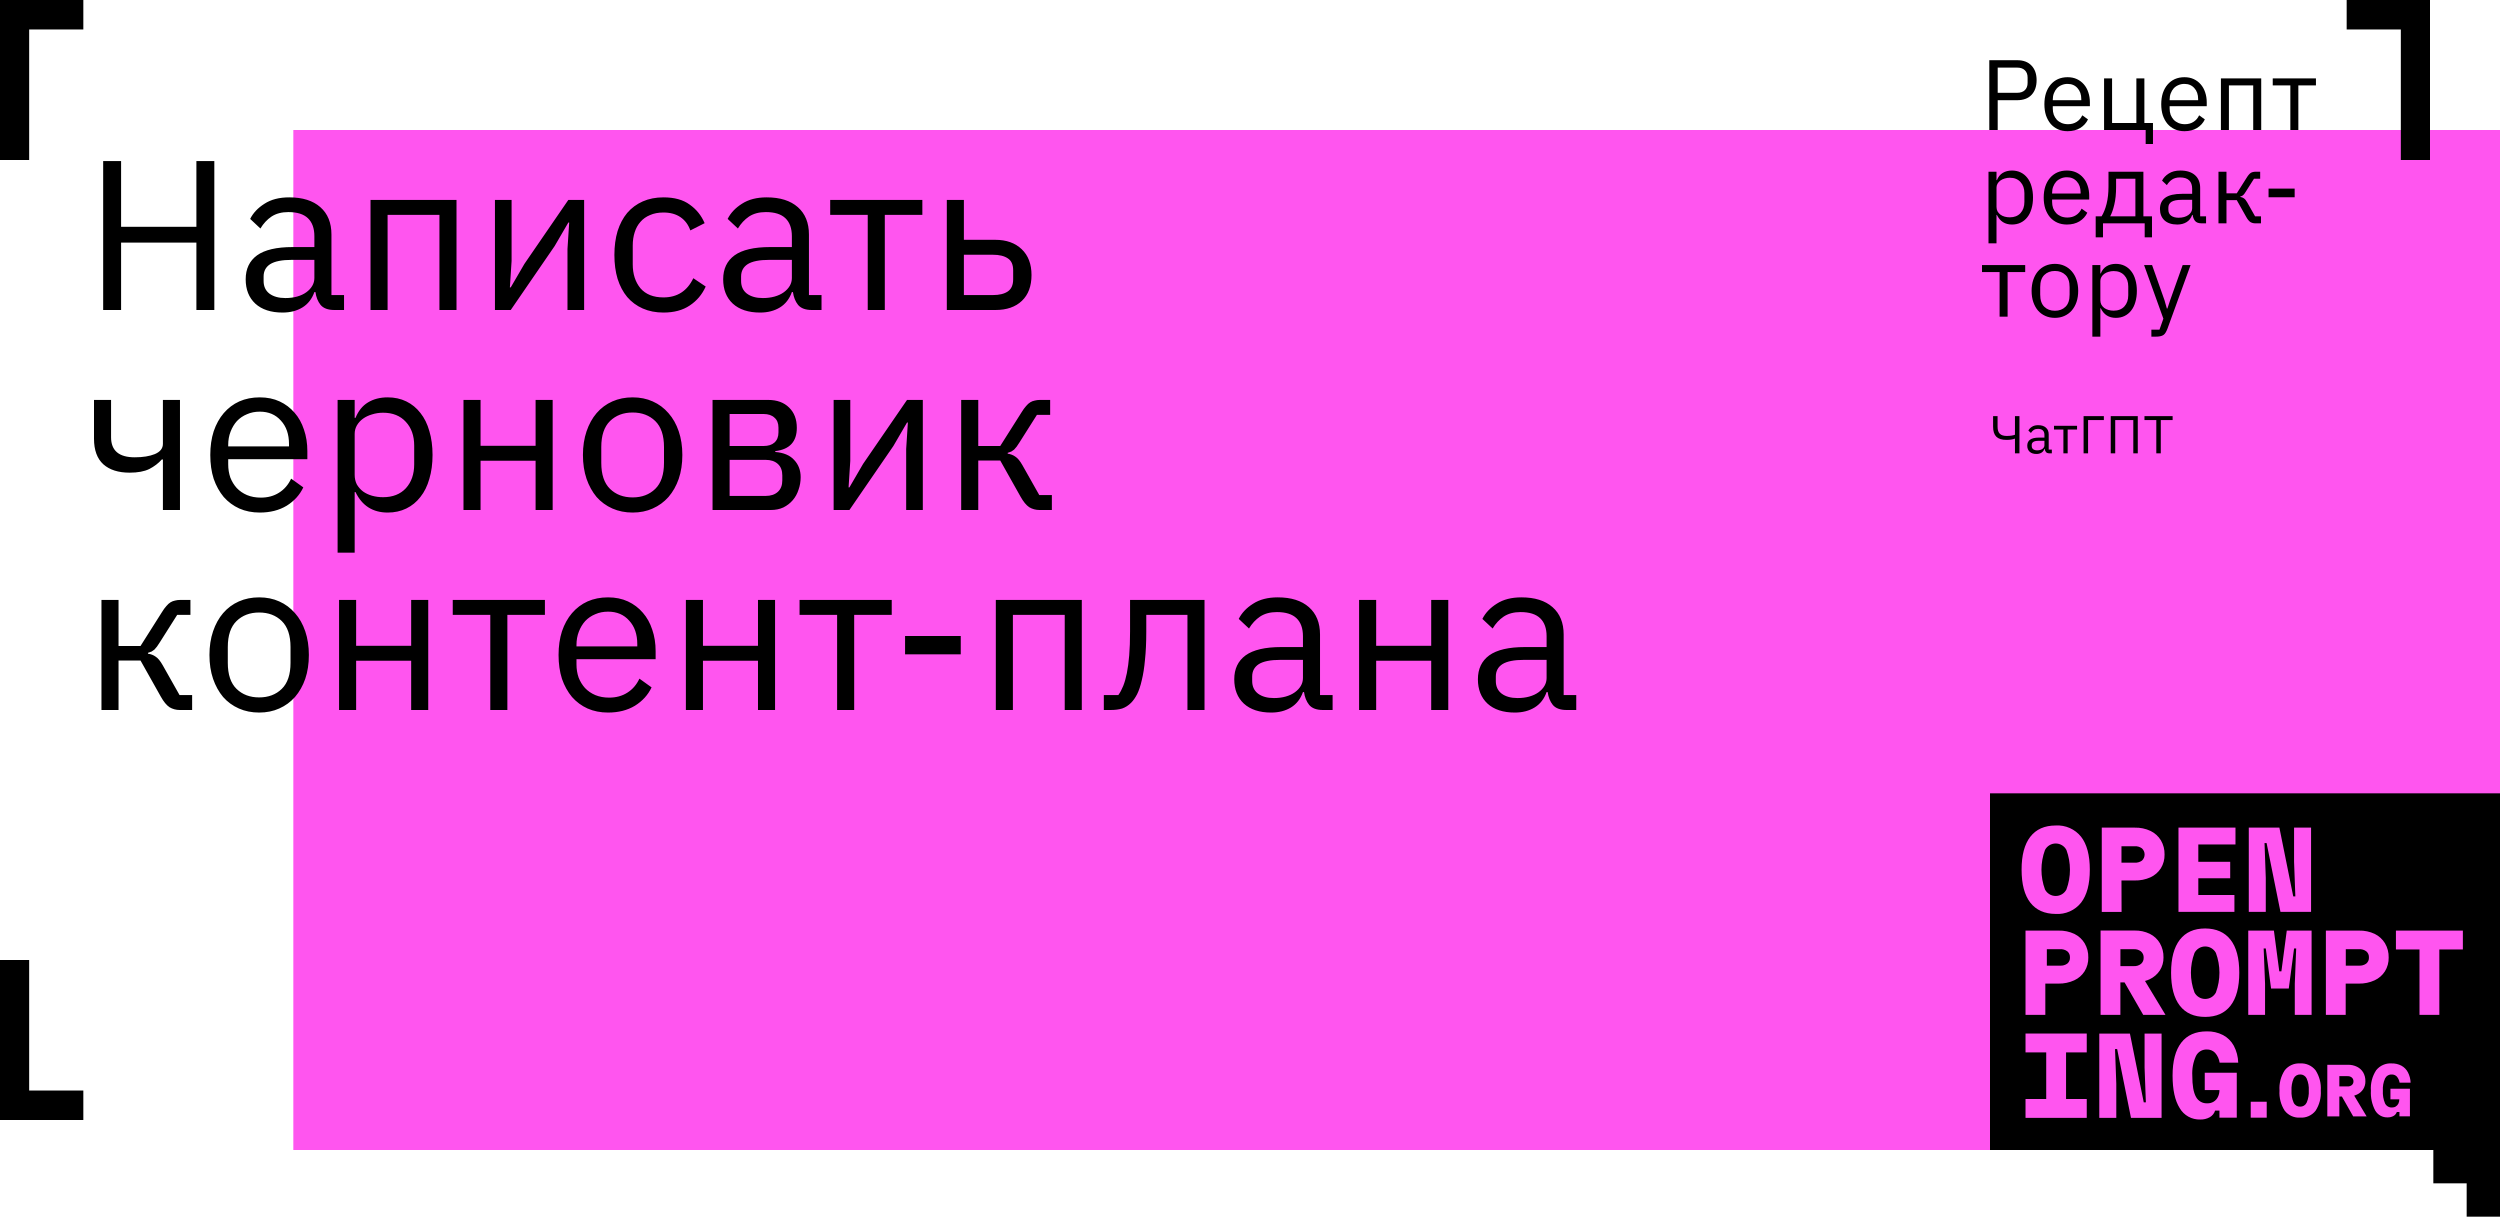 <svg width="750" height="365" viewBox="0 0 750 365" fill="none" xmlns="http://www.w3.org/2000/svg">
<g clip-path="url(#clip0_153_697)">
<path d="M750 39H88V345H750V39Z" fill="#FF55EF"/>
<path d="M618.591 268.269C619.158 267.927 619.619 267.435 619.926 266.849C621.341 263.022 621.341 258.817 619.926 254.99C619.619 254.404 619.158 253.913 618.591 253.57C618.025 253.228 617.375 253.046 616.712 253.046C616.05 253.046 615.4 253.228 614.833 253.57C614.267 253.913 613.805 254.404 613.499 254.99C612.084 258.817 612.084 263.022 613.499 266.849C613.805 267.435 614.267 267.927 614.833 268.269C615.4 268.612 616.05 268.793 616.712 268.793C617.375 268.793 618.025 268.612 618.591 268.269Z" fill="black"/>
<path d="M636.442 253.873H640.403C641.19 253.822 641.97 254.053 642.601 254.525C642.849 254.76 643.045 255.043 643.18 255.357C643.314 255.67 643.384 256.007 643.384 256.348C643.384 256.689 643.314 257.027 643.18 257.34C643.045 257.653 642.849 257.936 642.601 258.172C641.965 258.632 641.187 258.856 640.403 258.804H636.442V253.873Z" fill="black"/>
<path d="M618.014 289.696C618.798 289.748 619.576 289.524 620.212 289.064C620.476 288.839 620.683 288.556 620.818 288.236C620.952 287.917 621.009 287.571 620.985 287.226C621.004 286.884 620.944 286.542 620.81 286.227C620.676 285.912 620.472 285.631 620.212 285.407C619.581 284.935 618.801 284.704 618.014 284.755H614.053V289.696H618.014Z" fill="black"/>
<path d="M636.125 284.765H640.175C640.948 284.719 641.711 284.963 642.314 285.447C642.574 285.678 642.778 285.964 642.914 286.283C643.049 286.603 643.111 286.948 643.096 287.295C643.115 287.643 643.054 287.992 642.919 288.313C642.783 288.635 642.577 288.922 642.314 289.153C641.711 289.637 640.948 289.88 640.175 289.835H636.125V284.765Z" fill="black"/>
<path d="M663.438 299.162C664.004 298.819 664.466 298.328 664.772 297.741C666.187 293.915 666.187 289.709 664.772 285.883C664.466 285.296 664.004 284.805 663.438 284.463C662.871 284.12 662.221 283.939 661.559 283.939C660.896 283.939 660.247 284.12 659.68 284.463C659.114 284.805 658.652 285.296 658.346 285.883C656.917 289.707 656.917 293.917 658.346 297.741C658.652 298.328 659.114 298.819 659.68 299.162C660.247 299.504 660.896 299.686 661.559 299.686C662.221 299.686 662.871 299.504 663.438 299.162Z" fill="black"/>
<path d="M707.698 289.696C708.482 289.748 709.26 289.524 709.896 289.064C710.161 288.839 710.37 288.556 710.506 288.237C710.642 287.918 710.701 287.572 710.678 287.225C710.695 286.883 710.634 286.541 710.498 286.226C710.362 285.911 710.157 285.631 709.896 285.407C709.265 284.935 708.485 284.704 707.698 284.755H703.737V289.696H707.698Z" fill="black"/>
<path d="M691.99 330.802C691.816 331.171 691.539 331.48 691.193 331.692C690.848 331.904 690.448 332.009 690.044 331.995C689.64 332.008 689.242 331.902 688.896 331.69C688.551 331.478 688.273 331.17 688.098 330.802C687.605 329.663 687.384 328.423 687.453 327.182C687.381 325.935 687.603 324.688 688.098 323.543C688.272 323.173 688.549 322.862 688.894 322.649C689.24 322.435 689.639 322.328 690.044 322.34C690.448 322.325 690.848 322.431 691.193 322.643C691.539 322.854 691.816 323.164 691.99 323.532C692.492 324.679 692.714 325.931 692.636 327.182C692.709 328.424 692.488 329.665 691.99 330.802Z" fill="black"/>
<path d="M701.802 322.849H704.252C704.718 322.819 705.178 322.965 705.543 323.257C705.704 323.399 705.832 323.575 705.917 323.772C706.002 323.97 706.044 324.184 706.037 324.399C706.044 324.608 706.006 324.816 705.924 325.009C705.842 325.201 705.719 325.372 705.563 325.51C705.199 325.807 704.739 325.956 704.273 325.928H701.802V322.849Z" fill="black"/>
<path fill-rule="evenodd" clip-rule="evenodd" d="M597 345V238H750V365H740V355H730V345H597ZM609.093 251.028C610.842 248.774 613.384 247.648 616.717 247.648C618.165 247.56 619.613 247.821 620.938 248.41C622.263 248.998 623.428 249.896 624.332 251.028C626.075 253.281 626.946 256.575 626.946 260.91C626.946 265.245 626.075 268.539 624.332 270.792C623.43 271.927 622.266 272.828 620.941 273.418C619.615 274.008 618.166 274.27 616.717 274.182C613.377 274.162 610.835 273.032 609.093 270.792C607.35 268.552 606.478 265.258 606.478 260.91C606.472 256.575 607.343 253.281 609.093 251.028ZM636.442 264.141H640.403C642.028 264.183 643.642 263.862 645.127 263.202C646.409 262.618 647.495 261.678 648.256 260.494C649.017 259.256 649.402 257.825 649.365 256.373C649.409 254.864 649.024 253.374 648.256 252.074C647.511 250.866 646.435 249.896 645.156 249.277C643.68 248.587 642.063 248.248 640.433 248.289H630.531V273.578H636.472L636.442 264.141ZM659.494 268.509H670.327V273.569H653.543V248.28H670.644V253.34H659.494V258.548H669.06V263.479H659.494V268.509ZM679.734 263.361L679.358 252.925H679.982L684.141 273.569H693.32V248.28H688.22V258.489L688.606 268.915H687.973L683.814 248.28H674.635V273.569H679.734V263.361ZM617.598 279.181C619.228 279.14 620.846 279.478 622.322 280.17C623.586 280.795 624.647 281.764 625.381 282.966C626.148 284.267 626.532 285.757 626.49 287.265C626.528 288.717 626.142 290.148 625.381 291.386C624.634 292.57 623.557 293.511 622.282 294.094C620.801 294.772 619.187 295.109 617.559 295.082H613.598V304.47H607.656V279.181H617.598ZM644.899 293.778C646.144 293.194 647.203 292.277 647.958 291.129C648.696 289.969 649.074 288.619 649.048 287.246C649.087 285.748 648.713 284.267 647.968 282.966C647.258 281.754 646.208 280.775 644.948 280.15C643.533 279.465 641.975 279.126 640.403 279.162H630.174V304.451H636.115V294.717H637.363L642.958 304.451H649.642L643.502 294.292C643.981 294.158 644.448 293.986 644.899 293.778ZM653.939 281.93C655.682 279.67 658.22 278.54 661.554 278.54C664.888 278.56 667.426 279.69 669.169 281.93C670.911 284.17 671.783 287.464 671.783 291.812C671.783 296.147 670.911 299.441 669.169 301.694C667.426 303.948 664.888 305.074 661.554 305.074C658.22 305.074 655.682 303.948 653.939 301.694C652.196 299.441 651.325 296.147 651.325 291.812C651.325 287.484 652.196 284.189 653.939 281.93ZM684.418 291.407H683.784L682.17 279.172H674.476V304.461H679.516V295.073L679.1 284.548H679.734L681.319 296.555H686.636L688.22 284.548H688.854L688.438 295.073V304.461H693.478V279.172H686.032L684.418 291.407ZM707.698 279.181C709.328 279.14 710.945 279.479 712.421 280.169C713.687 280.796 714.751 281.765 715.491 282.966C716.257 284.267 716.642 285.757 716.6 287.265C716.637 288.717 716.252 290.148 715.491 291.386C714.741 292.568 713.665 293.508 712.392 294.094C710.911 294.771 709.297 295.109 707.668 295.082H703.707V304.47H697.766V279.181H707.698ZM718.779 279.172V284.835H725.849V304.461H731.8V284.835H738.86V279.172H718.779ZM613.865 315.727H607.656V310.064H626.025V315.727H619.816V329.691H626.025V335.353H607.656V329.691H613.865V315.727ZM643.374 320.282L643.76 330.708H643.126L638.977 310.074H629.788V335.353H634.888V325.144L634.511 314.718H635.145L639.294 335.353H648.473V310.074H643.374V320.282ZM663.376 315.08C662.949 314.91 662.49 314.831 662.03 314.847C661.357 314.829 660.694 315.003 660.119 315.35C659.543 315.697 659.079 316.201 658.782 316.803C657.943 318.662 657.569 320.697 657.693 322.733C657.686 325.605 658.046 327.7 658.772 329.018C659.09 329.647 659.586 330.17 660.198 330.521C660.811 330.873 661.513 331.037 662.218 330.994C662.874 331.016 663.522 330.846 664.083 330.506C664.644 330.165 665.094 329.669 665.377 329.077C665.688 328.434 665.844 327.726 665.832 327.012H661.426V321.823H671.031V335.293H665.832V333.178H664.535C664.274 334.012 663.709 334.718 662.951 335.155C662.072 335.645 661.076 335.888 660.069 335.856C658.832 335.895 657.608 335.599 656.526 335.001C655.444 334.402 654.543 333.524 653.92 332.457C652.487 330.191 651.771 326.929 651.771 322.673C651.771 318.338 652.642 315.044 654.385 312.791C656.128 310.538 658.676 309.411 662.03 309.411C663.724 309.367 665.403 309.747 666.911 310.518C668.278 311.247 669.4 312.361 670.139 313.72C670.968 315.288 671.422 317.027 671.466 318.799H665.891C665.727 317.7 665.249 316.671 664.515 315.835C664.192 315.507 663.804 315.251 663.376 315.08ZM675.215 330.52H680.014V335.309H675.215V330.52ZM719.792 329.803H717.13V326.622H722.978V334.89H719.832V333.596H719.046C718.874 334.112 718.513 334.543 718.037 334.799C717.502 335.091 716.9 335.236 716.293 335.217C715.549 335.245 714.811 335.071 714.156 334.712C713.501 334.353 712.954 333.823 712.572 333.177C711.598 331.339 711.147 329.264 711.271 327.183C711.115 325.023 711.672 322.871 712.854 321.065C713.408 320.375 714.117 319.83 714.922 319.475C715.728 319.12 716.606 318.966 717.483 319.026C718.509 318.997 719.526 319.232 720.437 319.709C721.26 320.162 721.934 320.85 722.373 321.687C722.873 322.648 723.148 323.712 723.18 324.797H719.872C719.773 324.114 719.483 323.473 719.035 322.951C718.84 322.752 718.605 322.595 718.346 322.492C718.088 322.388 717.811 322.34 717.533 322.35C717.118 322.328 716.706 322.429 716.348 322.641C715.99 322.853 715.701 323.167 715.516 323.543C715.007 324.684 714.782 325.933 714.861 327.183C714.783 328.498 715.007 329.813 715.516 331.026C715.708 331.414 716.008 331.736 716.379 331.953C716.75 332.171 717.176 332.274 717.604 332.25C718.009 332.261 718.409 332.151 718.753 331.934C719.08 331.723 719.345 331.427 719.519 331.077C719.707 330.68 719.801 330.243 719.792 329.803ZM690.044 319.026C689.171 318.97 688.297 319.125 687.495 319.48C686.694 319.835 685.987 320.378 685.436 321.065C684.254 322.871 683.697 325.023 683.853 327.182C683.707 329.326 684.263 331.457 685.436 333.249C685.987 333.936 686.694 334.479 687.495 334.834C688.297 335.189 689.171 335.344 690.044 335.288C690.918 335.345 691.792 335.19 692.594 334.835C693.396 334.48 694.102 333.936 694.653 333.249C695.825 331.457 696.381 329.326 696.236 327.182C696.391 325.023 695.834 322.871 694.653 321.065C694.102 320.378 693.396 319.834 692.594 319.479C691.792 319.124 690.918 318.969 690.044 319.026ZM707.106 328.365C707.859 328.016 708.502 327.461 708.962 326.765C709.409 326.052 709.637 325.222 709.617 324.379C709.641 323.459 709.418 322.55 708.972 321.748C708.535 321.014 707.897 320.423 707.136 320.046C706.28 319.622 705.336 319.412 704.383 319.434H698.192V334.921H701.802V328.957H702.568L705.957 334.921H709.99L706.259 328.691C706.55 328.606 706.833 328.497 707.106 328.365Z" fill="black"/>
<path d="M720.25 8.842V48H729V8.842V0H720.25H704V8.842H720.25Z" fill="black"/>
<path d="M8.75 8.842V48H0V8.842V0H8.75H25V8.842H8.75Z" fill="black"/>
<path d="M8.75 327.158V288H0V327.158V336H8.75H25V327.158H8.75Z" fill="black"/>
<path d="M596.79 39V18.06H605.13C607.01 18.06 608.45 18.6 609.45 19.68C610.47 20.74 610.98 22.2 610.98 24.06C610.98 25.92 610.47 27.39 609.45 28.47C608.45 29.53 607.01 30.06 605.13 30.06H599.31V39H596.79ZM599.31 27.84H605.13C606.13 27.84 606.9 27.58 607.44 27.06C608 26.54 608.28 25.8 608.28 24.84V23.28C608.28 22.32 608 21.58 607.44 21.06C606.9 20.54 606.13 20.28 605.13 20.28H599.31V27.84ZM620.277 39.36C619.217 39.36 618.257 39.17 617.397 38.79C616.557 38.41 615.827 37.87 615.207 37.17C614.607 36.45 614.137 35.6 613.797 34.62C613.477 33.62 613.317 32.5 613.317 31.26C613.317 30.04 613.477 28.93 613.797 27.93C614.137 26.93 614.607 26.08 615.207 25.38C615.827 24.66 616.557 24.11 617.397 23.73C618.257 23.35 619.217 23.16 620.277 23.16C621.317 23.16 622.247 23.35 623.067 23.73C623.887 24.11 624.587 24.64 625.167 25.32C625.747 25.98 626.187 26.77 626.487 27.69C626.807 28.61 626.967 29.62 626.967 30.72V31.86H615.837V32.58C615.837 33.24 615.937 33.86 616.137 34.44C616.357 35 616.657 35.49 617.037 35.91C617.437 36.33 617.917 36.66 618.477 36.9C619.057 37.14 619.707 37.26 620.427 37.26C621.407 37.26 622.257 37.03 622.977 36.57C623.717 36.11 624.287 35.45 624.687 34.59L626.397 35.82C625.897 36.88 625.117 37.74 624.057 38.4C622.997 39.04 621.737 39.36 620.277 39.36ZM620.277 25.17C619.617 25.17 619.017 25.29 618.477 25.53C617.937 25.75 617.467 26.07 617.067 26.49C616.687 26.91 616.387 27.41 616.167 27.99C615.947 28.55 615.837 29.17 615.837 29.85V30.06H624.387V29.73C624.387 28.35 624.007 27.25 623.247 26.43C622.507 25.59 621.517 25.17 620.277 25.17ZM643.702 39H631.222V23.52H633.622V36.9H640.912V23.52H643.312V36.9H645.892V43.2H643.702V39ZM655.331 39.36C654.271 39.36 653.311 39.17 652.451 38.79C651.611 38.41 650.881 37.87 650.261 37.17C649.661 36.45 649.191 35.6 648.851 34.62C648.531 33.62 648.371 32.5 648.371 31.26C648.371 30.04 648.531 28.93 648.851 27.93C649.191 26.93 649.661 26.08 650.261 25.38C650.881 24.66 651.611 24.11 652.451 23.73C653.311 23.35 654.271 23.16 655.331 23.16C656.371 23.16 657.301 23.35 658.121 23.73C658.941 24.11 659.641 24.64 660.221 25.32C660.801 25.98 661.241 26.77 661.541 27.69C661.861 28.61 662.021 29.62 662.021 30.72V31.86H650.891V32.58C650.891 33.24 650.991 33.86 651.191 34.44C651.411 35 651.711 35.49 652.091 35.91C652.491 36.33 652.971 36.66 653.531 36.9C654.111 37.14 654.761 37.26 655.481 37.26C656.461 37.26 657.311 37.03 658.031 36.57C658.771 36.11 659.341 35.45 659.741 34.59L661.451 35.82C660.951 36.88 660.171 37.74 659.111 38.4C658.051 39.04 656.791 39.36 655.331 39.36ZM655.331 25.17C654.671 25.17 654.071 25.29 653.531 25.53C652.991 25.75 652.521 26.07 652.121 26.49C651.741 26.91 651.441 27.41 651.221 27.99C651.001 28.55 650.891 29.17 650.891 29.85V30.06H659.441V29.73C659.441 28.35 659.061 27.25 658.301 26.43C657.561 25.59 656.571 25.17 655.331 25.17ZM666.275 23.52H678.365V39H675.965V25.62H668.675V39H666.275V23.52ZM687.103 25.62H681.823V23.52H694.783V25.62H689.503V39H687.103V25.62ZM596.55 51.52H598.95V54.04H599.07C599.47 53.06 600.05 52.34 600.81 51.88C601.59 51.4 602.52 51.16 603.6 51.16C604.56 51.16 605.43 51.35 606.21 51.73C606.99 52.11 607.65 52.65 608.19 53.35C608.75 54.05 609.17 54.9 609.45 55.9C609.75 56.9 609.9 58.02 609.9 59.26C609.9 60.5 609.75 61.62 609.45 62.62C609.17 63.62 608.75 64.47 608.19 65.17C607.65 65.87 606.99 66.41 606.21 66.79C605.43 67.17 604.56 67.36 603.6 67.36C601.5 67.36 599.99 66.4 599.07 64.48H598.95V73H596.55V51.52ZM602.94 65.2C604.3 65.2 605.37 64.78 606.15 63.94C606.93 63.08 607.32 61.96 607.32 60.58V57.94C607.32 56.56 606.93 55.45 606.15 54.61C605.37 53.75 604.3 53.32 602.94 53.32C602.4 53.32 601.88 53.4 601.38 53.56C600.9 53.7 600.48 53.9 600.12 54.16C599.76 54.42 599.47 54.74 599.25 55.12C599.05 55.48 598.95 55.87 598.95 56.29V62.05C598.95 62.55 599.05 63 599.25 63.4C599.47 63.78 599.76 64.11 600.12 64.39C600.48 64.65 600.9 64.85 601.38 64.99C601.88 65.13 602.4 65.2 602.94 65.2ZM620.072 67.36C619.012 67.36 618.052 67.17 617.192 66.79C616.352 66.41 615.622 65.87 615.002 65.17C614.402 64.45 613.932 63.6 613.592 62.62C613.272 61.62 613.112 60.5 613.112 59.26C613.112 58.04 613.272 56.93 613.592 55.93C613.932 54.93 614.402 54.08 615.002 53.38C615.622 52.66 616.352 52.11 617.192 51.73C618.052 51.35 619.012 51.16 620.072 51.16C621.112 51.16 622.042 51.35 622.862 51.73C623.682 52.11 624.382 52.64 624.962 53.32C625.542 53.98 625.982 54.77 626.282 55.69C626.602 56.61 626.762 57.62 626.762 58.72V59.86H615.632V60.58C615.632 61.24 615.732 61.86 615.932 62.44C616.152 63 616.452 63.49 616.832 63.91C617.232 64.33 617.712 64.66 618.272 64.9C618.852 65.14 619.502 65.26 620.222 65.26C621.202 65.26 622.052 65.03 622.772 64.57C623.512 64.11 624.082 63.45 624.482 62.59L626.192 63.82C625.692 64.88 624.912 65.74 623.852 66.4C622.792 67.04 621.532 67.36 620.072 67.36ZM620.072 53.17C619.412 53.17 618.812 53.29 618.272 53.53C617.732 53.75 617.262 54.07 616.862 54.49C616.482 54.91 616.182 55.41 615.962 55.99C615.742 56.55 615.632 57.17 615.632 57.85V58.06H624.182V57.73C624.182 56.35 623.802 55.25 623.042 54.43C622.302 53.59 621.312 53.17 620.072 53.17ZM628.707 64.9H630.477C631.097 63.9 631.597 62.65 631.977 61.15C632.357 59.65 632.547 57.93 632.547 55.99V51.52H643.017V64.9H645.597V71.2H643.407V67H630.897V71.2H628.707V64.9ZM640.617 64.9V53.62H634.827V56.11C634.827 58.17 634.647 59.93 634.287 61.39C633.947 62.83 633.537 64 633.057 64.9H640.617ZM660.468 67C659.568 67 658.918 66.76 658.518 66.28C658.138 65.8 657.898 65.2 657.798 64.48H657.648C657.308 65.44 656.748 66.16 655.968 66.64C655.188 67.12 654.258 67.36 653.178 67.36C651.538 67.36 650.258 66.94 649.338 66.1C648.438 65.26 647.988 64.12 647.988 62.68C647.988 61.22 648.518 60.1 649.578 59.32C650.658 58.54 652.328 58.15 654.588 58.15H657.648V56.62C657.648 55.52 657.348 54.68 656.748 54.1C656.148 53.52 655.228 53.23 653.988 53.23C653.048 53.23 652.258 53.44 651.618 53.86C650.998 54.28 650.478 54.84 650.058 55.54L648.618 54.19C649.038 53.35 649.708 52.64 650.628 52.06C651.548 51.46 652.708 51.16 654.108 51.16C655.988 51.16 657.448 51.62 658.488 52.54C659.528 53.46 660.048 54.74 660.048 56.38V64.9H661.818V67H660.468ZM653.568 65.32C654.168 65.32 654.718 65.25 655.218 65.11C655.718 64.97 656.148 64.77 656.508 64.51C656.868 64.25 657.148 63.95 657.348 63.61C657.548 63.27 657.648 62.9 657.648 62.5V59.95H654.468C653.088 59.95 652.078 60.15 651.438 60.55C650.818 60.95 650.508 61.53 650.508 62.29V62.92C650.508 63.68 650.778 64.27 651.318 64.69C651.878 65.11 652.628 65.32 653.568 65.32ZM665.543 51.52H667.943V58H671.033L674.033 53.26C674.253 52.9 674.463 52.61 674.663 52.39C674.863 52.15 675.063 51.97 675.263 51.85C675.463 51.73 675.673 51.65 675.893 51.61C676.113 51.55 676.363 51.52 676.643 51.52H678.053V53.62H676.193L673.763 57.46C673.603 57.72 673.463 57.93 673.343 58.09C673.223 58.25 673.103 58.39 672.983 58.51C672.863 58.61 672.733 58.7 672.593 58.78C672.453 58.84 672.283 58.9 672.083 58.96V59.08C672.503 59.14 672.863 59.28 673.163 59.5C673.483 59.7 673.813 60.1 674.153 60.7L676.523 64.9H678.293V67H676.553C676.033 67 675.553 66.87 675.113 66.61C674.693 66.33 674.283 65.83 673.883 65.11L671.033 60.04H667.943V67H665.543V51.52ZM680.568 59.17V56.59H688.398V59.17H680.568ZM599.88 81.62H594.6V79.52H607.56V81.62H602.28V95H599.88V81.62ZM616.47 95.36C615.43 95.36 614.48 95.17 613.62 94.79C612.76 94.41 612.02 93.87 611.4 93.17C610.8 92.45 610.33 91.6 609.99 90.62C609.65 89.62 609.48 88.5 609.48 87.26C609.48 86.04 609.65 84.93 609.99 83.93C610.33 82.93 610.8 82.08 611.4 81.38C612.02 80.66 612.76 80.11 613.62 79.73C614.48 79.35 615.43 79.16 616.47 79.16C617.51 79.16 618.45 79.35 619.29 79.73C620.15 80.11 620.89 80.66 621.51 81.38C622.13 82.08 622.61 82.93 622.95 83.93C623.29 84.93 623.46 86.04 623.46 87.26C623.46 88.5 623.29 89.62 622.95 90.62C622.61 91.6 622.13 92.45 621.51 93.17C620.89 93.87 620.15 94.41 619.29 94.79C618.45 95.17 617.51 95.36 616.47 95.36ZM616.47 93.23C617.77 93.23 618.83 92.83 619.65 92.03C620.47 91.23 620.88 90.01 620.88 88.37V86.15C620.88 84.51 620.47 83.29 619.65 82.49C618.83 81.69 617.77 81.29 616.47 81.29C615.17 81.29 614.11 81.69 613.29 82.49C612.47 83.29 612.06 84.51 612.06 86.15V88.37C612.06 90.01 612.47 91.23 613.29 92.03C614.11 92.83 615.17 93.23 616.47 93.23ZM627.707 79.52H630.107V82.04H630.227C630.627 81.06 631.207 80.34 631.967 79.88C632.747 79.4 633.677 79.16 634.757 79.16C635.717 79.16 636.587 79.35 637.367 79.73C638.147 80.11 638.807 80.65 639.347 81.35C639.907 82.05 640.327 82.9 640.607 83.9C640.907 84.9 641.057 86.02 641.057 87.26C641.057 88.5 640.907 89.62 640.607 90.62C640.327 91.62 639.907 92.47 639.347 93.17C638.807 93.87 638.147 94.41 637.367 94.79C636.587 95.17 635.717 95.36 634.757 95.36C632.657 95.36 631.147 94.4 630.227 92.48H630.107V101H627.707V79.52ZM634.097 93.2C635.457 93.2 636.527 92.78 637.307 91.94C638.087 91.08 638.477 89.96 638.477 88.58V85.94C638.477 84.56 638.087 83.45 637.307 82.61C636.527 81.75 635.457 81.32 634.097 81.32C633.557 81.32 633.037 81.4 632.537 81.56C632.057 81.7 631.637 81.9 631.277 82.16C630.917 82.42 630.627 82.74 630.407 83.12C630.207 83.48 630.107 83.87 630.107 84.29V90.05C630.107 90.55 630.207 91 630.407 91.4C630.627 91.78 630.917 92.11 631.277 92.39C631.637 92.65 632.057 92.85 632.537 92.99C633.037 93.13 633.557 93.2 634.097 93.2ZM654.803 79.52H657.173L650.243 98.6C650.063 99.06 649.883 99.44 649.703 99.74C649.523 100.06 649.303 100.31 649.043 100.49C648.783 100.67 648.453 100.8 648.053 100.88C647.673 100.96 647.203 101 646.643 101H645.413V98.9H647.843L649.013 95.6L643.223 79.52H645.623L649.343 90.05L650.063 92.57H650.213L651.053 90.05L654.803 79.52Z" fill="black"/>
<path d="M604.488 131.6H604.408C604.12 131.717 603.763 131.808 603.336 131.872C602.909 131.936 602.445 131.968 601.944 131.968C600.557 131.968 599.539 131.648 598.888 131.008C598.248 130.357 597.928 129.355 597.928 128V124.832H599.272V128C599.272 128.981 599.496 129.691 599.944 130.128C600.403 130.565 601.085 130.784 601.992 130.784C602.525 130.784 603.005 130.752 603.432 130.688C603.859 130.624 604.211 130.533 604.488 130.416V124.832H605.832V136H604.488V131.6ZM614.832 136C614.353 136 614.006 135.872 613.793 135.616C613.59 135.36 613.462 135.04 613.409 134.656H613.329C613.147 135.168 612.848 135.552 612.432 135.808C612.017 136.064 611.521 136.192 610.944 136.192C610.07 136.192 609.387 135.968 608.896 135.52C608.416 135.072 608.176 134.464 608.176 133.696C608.176 132.917 608.459 132.32 609.024 131.904C609.6 131.488 610.491 131.28 611.696 131.28H613.329V130.464C613.329 129.877 613.169 129.429 612.849 129.12C612.529 128.811 612.038 128.656 611.377 128.656C610.875 128.656 610.454 128.768 610.112 128.992C609.782 129.216 609.504 129.515 609.28 129.888L608.512 129.168C608.736 128.72 609.094 128.341 609.584 128.032C610.075 127.712 610.694 127.552 611.441 127.552C612.443 127.552 613.222 127.797 613.777 128.288C614.331 128.779 614.609 129.461 614.609 130.336V134.88H615.552V136H614.832ZM611.152 135.104C611.473 135.104 611.766 135.067 612.033 134.992C612.299 134.917 612.528 134.811 612.72 134.672C612.913 134.533 613.062 134.373 613.168 134.192C613.275 134.011 613.329 133.813 613.329 133.6V132.24H611.633C610.897 132.24 610.358 132.347 610.016 132.56C609.686 132.773 609.52 133.083 609.52 133.488V133.824C609.52 134.229 609.664 134.544 609.952 134.768C610.251 134.992 610.651 135.104 611.152 135.104ZM619.018 128.864H616.202V127.744H623.115V128.864H620.299V136H619.018V128.864ZM625.077 124.832H631.157V126.016H626.421V136H625.077V124.832ZM633.222 124.832H641.334V136H639.99V126.016H634.566V136H633.222V124.832ZM648.235 126.016V136H646.891V126.016H643.339V124.832H651.787V126.016H648.235Z" fill="black"/>
<path d="M58.92 72.776H36.328V93H30.952V48.328H36.328V68.04H58.92V48.328H64.296V93H58.92V72.776ZM100.33 93C98.41 93 97.023 92.488 96.17 91.464C95.359 90.44 94.847 89.16 94.634 87.624H94.314C93.589 89.672 92.394 91.208 90.73 92.232C89.066 93.256 87.082 93.768 84.778 93.768C81.279 93.768 78.549 92.872 76.586 91.08C74.666 89.288 73.706 86.856 73.706 83.784C73.706 80.669 74.837 78.28 77.098 76.616C79.402 74.952 82.965 74.12 87.786 74.12H94.314V70.856C94.314 68.509 93.674 66.717 92.394 65.48C91.114 64.243 89.151 63.624 86.506 63.624C84.501 63.624 82.815 64.072 81.45 64.968C80.127 65.864 79.018 67.059 78.122 68.552L75.05 65.672C75.946 63.88 77.375 62.365 79.338 61.128C81.301 59.848 83.775 59.208 86.762 59.208C90.773 59.208 93.887 60.189 96.106 62.152C98.325 64.115 99.434 66.845 99.434 70.344V88.52H103.21V93H100.33ZM85.61 89.416C86.89 89.416 88.063 89.267 89.13 88.968C90.197 88.669 91.114 88.243 91.882 87.688C92.65 87.133 93.247 86.493 93.674 85.768C94.101 85.043 94.314 84.253 94.314 83.4V77.96H87.53C84.586 77.96 82.431 78.387 81.066 79.24C79.743 80.093 79.082 81.331 79.082 82.952V84.296C79.082 85.917 79.658 87.176 80.81 88.072C82.005 88.968 83.605 89.416 85.61 89.416ZM111.157 59.976H136.95V93H131.83V64.456H116.277V93H111.157V59.976ZM148.485 59.976H153.477V78.28L152.965 86.216H153.221L157.317 79.176L170.501 59.976H175.237V93H170.245V74.696L170.757 66.76H170.501L166.405 73.8L153.221 93H148.485V59.976ZM199.038 93.768C196.734 93.768 194.665 93.363 192.83 92.552C190.995 91.741 189.438 90.589 188.158 89.096C186.921 87.603 185.961 85.789 185.278 83.656C184.638 81.523 184.318 79.133 184.318 76.488C184.318 73.843 184.638 71.453 185.278 69.32C185.961 67.187 186.921 65.373 188.158 63.88C189.438 62.387 190.995 61.235 192.83 60.424C194.665 59.613 196.734 59.208 199.038 59.208C202.323 59.208 204.947 59.933 206.91 61.384C208.915 62.792 210.409 64.648 211.39 66.952L207.102 69.128C206.505 67.421 205.523 66.099 204.158 65.16C202.793 64.221 201.086 63.752 199.038 63.752C197.502 63.752 196.158 64.008 195.006 64.52C193.854 64.989 192.894 65.672 192.126 66.568C191.358 67.421 190.782 68.467 190.398 69.704C190.014 70.899 189.822 72.221 189.822 73.672V79.304C189.822 82.205 190.59 84.595 192.126 86.472C193.705 88.307 196.009 89.224 199.038 89.224C203.177 89.224 206.163 87.304 207.998 83.464L211.71 85.96C210.643 88.349 209.043 90.248 206.91 91.656C204.819 93.064 202.195 93.768 199.038 93.768ZM243.577 93C241.657 93 240.271 92.488 239.417 91.464C238.607 90.44 238.095 89.16 237.881 87.624H237.561C236.836 89.672 235.641 91.208 233.977 92.232C232.313 93.256 230.329 93.768 228.025 93.768C224.527 93.768 221.796 92.872 219.833 91.08C217.913 89.288 216.953 86.856 216.953 83.784C216.953 80.669 218.084 78.28 220.345 76.616C222.649 74.952 226.212 74.12 231.033 74.12H237.561V70.856C237.561 68.509 236.921 66.717 235.641 65.48C234.361 64.243 232.399 63.624 229.753 63.624C227.748 63.624 226.063 64.072 224.697 64.968C223.375 65.864 222.265 67.059 221.369 68.552L218.297 65.672C219.193 63.88 220.623 62.365 222.585 61.128C224.548 59.848 227.023 59.208 230.009 59.208C234.02 59.208 237.135 60.189 239.353 62.152C241.572 64.115 242.681 66.845 242.681 70.344V88.52H246.457V93H243.577ZM228.857 89.416C230.137 89.416 231.311 89.267 232.377 88.968C233.444 88.669 234.361 88.243 235.129 87.688C235.897 87.133 236.495 86.493 236.921 85.768C237.348 85.043 237.561 84.253 237.561 83.4V77.96H230.777C227.833 77.96 225.679 78.387 224.313 79.24C222.991 80.093 222.329 81.331 222.329 82.952V84.296C222.329 85.917 222.905 87.176 224.057 88.072C225.252 88.968 226.852 89.416 228.857 89.416ZM260.321 64.456H249.057V59.976H276.705V64.456H265.441V93H260.321V64.456ZM284.045 59.976H289.165V71.944H298.573C301.901 71.944 304.546 72.883 306.509 74.76C308.472 76.637 309.453 79.219 309.453 82.504C309.453 85.832 308.493 88.413 306.573 90.248C304.653 92.083 302.008 93 298.637 93H284.045V59.976ZM297.869 88.52C299.789 88.52 301.282 88.157 302.349 87.432C303.416 86.707 303.949 85.491 303.949 83.784V81.096C303.949 79.389 303.416 78.195 302.349 77.512C301.282 76.787 299.789 76.424 297.869 76.424H289.165V88.52H297.869ZM48.872 137.832H48.552C47.528 138.984 46.269 139.944 44.776 140.712C43.283 141.437 41.32 141.8 38.888 141.8C35.517 141.8 32.893 140.968 31.016 139.304C29.139 137.597 28.2 135.037 28.2 131.624V119.976H33.32V131.176C33.32 135.187 35.688 137.192 40.424 137.192C42.856 137.192 44.861 136.872 46.44 136.232C48.061 135.549 48.872 134.525 48.872 133.16V119.976H53.992V153H48.872V137.832ZM77.933 153.768C75.672 153.768 73.624 153.363 71.79 152.552C69.998 151.741 68.44 150.589 67.118 149.096C65.838 147.56 64.835 145.747 64.109 143.656C63.427 141.523 63.086 139.133 63.086 136.488C63.086 133.885 63.427 131.517 64.109 129.384C64.835 127.251 65.838 125.437 67.118 123.944C68.44 122.408 69.998 121.235 71.79 120.424C73.624 119.613 75.672 119.208 77.933 119.208C80.152 119.208 82.136 119.613 83.885 120.424C85.635 121.235 87.128 122.365 88.365 123.816C89.603 125.224 90.541 126.909 91.181 128.872C91.864 130.835 92.206 132.989 92.206 135.336V137.768H68.462V139.304C68.462 140.712 68.675 142.035 69.102 143.272C69.571 144.467 70.211 145.512 71.022 146.408C71.875 147.304 72.899 148.008 74.094 148.52C75.331 149.032 76.718 149.288 78.254 149.288C80.344 149.288 82.157 148.797 83.694 147.816C85.272 146.835 86.488 145.427 87.341 143.592L90.99 146.216C89.923 148.477 88.259 150.312 85.998 151.72C83.736 153.085 81.048 153.768 77.933 153.768ZM77.933 123.496C76.525 123.496 75.246 123.752 74.094 124.264C72.942 124.733 71.939 125.416 71.085 126.312C70.275 127.208 69.635 128.275 69.165 129.512C68.696 130.707 68.462 132.029 68.462 133.48V133.928H86.701V133.224C86.701 130.28 85.891 127.933 84.269 126.184C82.691 124.392 80.579 123.496 77.933 123.496ZM101.282 119.976H106.402V125.352H106.658C107.512 123.261 108.749 121.725 110.37 120.744C112.034 119.72 114.018 119.208 116.323 119.208C118.371 119.208 120.227 119.613 121.89 120.424C123.554 121.235 124.962 122.387 126.115 123.88C127.309 125.373 128.205 127.187 128.803 129.32C129.443 131.453 129.763 133.843 129.763 136.488C129.763 139.133 129.443 141.523 128.803 143.656C128.205 145.789 127.309 147.603 126.115 149.096C124.962 150.589 123.554 151.741 121.89 152.552C120.227 153.363 118.371 153.768 116.323 153.768C111.842 153.768 108.621 151.72 106.658 147.624H106.402V165.8H101.282V119.976ZM114.914 149.16C117.816 149.16 120.099 148.264 121.763 146.472C123.427 144.637 124.259 142.248 124.259 139.304V133.672C124.259 130.728 123.427 128.36 121.763 126.568C120.099 124.733 117.816 123.816 114.914 123.816C113.763 123.816 112.653 123.987 111.586 124.328C110.562 124.627 109.666 125.053 108.898 125.608C108.13 126.163 107.512 126.845 107.042 127.656C106.616 128.424 106.402 129.256 106.402 130.152V142.44C106.402 143.507 106.616 144.467 107.042 145.32C107.512 146.131 108.13 146.835 108.898 147.432C109.666 147.987 110.562 148.413 111.586 148.712C112.653 149.011 113.763 149.16 114.914 149.16ZM139.047 119.976H144.167V133.736H160.679V119.976H165.799V153H160.679V138.216H144.167V153H139.047V119.976ZM189.792 153.768C187.574 153.768 185.547 153.363 183.712 152.552C181.878 151.741 180.299 150.589 178.976 149.096C177.696 147.56 176.694 145.747 175.968 143.656C175.243 141.523 174.88 139.133 174.88 136.488C174.88 133.885 175.243 131.517 175.968 129.384C176.694 127.251 177.696 125.437 178.976 123.944C180.299 122.408 181.878 121.235 183.712 120.424C185.547 119.613 187.574 119.208 189.792 119.208C192.011 119.208 194.016 119.613 195.808 120.424C197.643 121.235 199.222 122.408 200.544 123.944C201.867 125.437 202.891 127.251 203.616 129.384C204.342 131.517 204.704 133.885 204.704 136.488C204.704 139.133 204.342 141.523 203.616 143.656C202.891 145.747 201.867 147.56 200.544 149.096C199.222 150.589 197.643 151.741 195.808 152.552C194.016 153.363 192.011 153.768 189.792 153.768ZM189.792 149.224C192.566 149.224 194.827 148.371 196.576 146.664C198.326 144.957 199.2 142.355 199.2 138.856V134.12C199.2 130.621 198.326 128.019 196.576 126.312C194.827 124.605 192.566 123.752 189.792 123.752C187.019 123.752 184.758 124.605 183.008 126.312C181.259 128.019 180.384 130.621 180.384 134.12V138.856C180.384 142.355 181.259 144.957 183.008 146.664C184.758 148.371 187.019 149.224 189.792 149.224ZM213.765 119.976H230.405C233.093 119.976 235.205 120.744 236.741 122.28C238.277 123.773 239.045 125.8 239.045 128.36C239.045 132.499 236.89 134.824 232.581 135.336V135.592C235.141 135.805 237.04 136.616 238.277 138.024C239.557 139.389 240.197 141.096 240.197 143.144C240.197 144.467 239.984 145.725 239.557 146.92C239.173 148.115 238.597 149.16 237.829 150.056C237.061 150.952 236.122 151.677 235.013 152.232C233.904 152.744 232.645 153 231.237 153H213.765V119.976ZM229.701 148.776C231.237 148.776 232.453 148.371 233.349 147.56C234.245 146.749 234.693 145.597 234.693 144.104V142.632C234.693 141.139 234.245 139.987 233.349 139.176C232.453 138.365 231.237 137.96 229.701 137.96H218.885V148.776H229.701ZM229.061 133.8C230.469 133.8 231.557 133.459 232.325 132.776C233.136 132.051 233.541 131.027 233.541 129.704V128.296C233.541 126.973 233.136 125.971 232.325 125.288C231.557 124.563 230.469 124.2 229.061 124.2H218.885V133.8H229.061ZM250.092 119.976H255.084V138.28L254.572 146.216H254.828L258.924 139.176L272.108 119.976H276.844V153H271.852V134.696L272.364 126.76H272.108L268.012 133.8L254.828 153H250.092V119.976ZM288.358 119.976H293.478V133.8H300.07L306.47 123.688C306.939 122.92 307.387 122.301 307.814 121.832C308.24 121.32 308.667 120.936 309.094 120.68C309.52 120.424 309.968 120.253 310.438 120.168C310.907 120.04 311.44 119.976 312.038 119.976H315.046V124.456H311.078L305.894 132.648C305.552 133.203 305.254 133.651 304.998 133.992C304.742 134.333 304.486 134.632 304.23 134.888C303.974 135.101 303.696 135.293 303.398 135.464C303.099 135.592 302.736 135.72 302.31 135.848V136.104C303.206 136.232 303.974 136.531 304.614 137C305.296 137.427 306 138.28 306.726 139.56L311.782 148.52H315.558V153H311.846C310.736 153 309.712 152.723 308.774 152.168C307.878 151.571 307.003 150.504 306.15 148.968L300.07 138.152H293.478V153H288.358V119.976ZM30.44 179.976H35.56V193.8H42.152L48.552 183.688C49.021 182.92 49.469 182.301 49.896 181.832C50.323 181.32 50.749 180.936 51.176 180.68C51.603 180.424 52.051 180.253 52.52 180.168C52.989 180.04 53.523 179.976 54.12 179.976H57.128V184.456H53.16L47.976 192.648C47.635 193.203 47.336 193.651 47.08 193.992C46.824 194.333 46.568 194.632 46.312 194.888C46.056 195.101 45.779 195.293 45.48 195.464C45.181 195.592 44.819 195.72 44.392 195.848V196.104C45.288 196.232 46.056 196.531 46.696 197C47.379 197.427 48.083 198.28 48.808 199.56L53.864 208.52H57.64V213H53.928C52.819 213 51.795 212.723 50.856 212.168C49.96 211.571 49.085 210.504 48.232 208.968L42.152 198.152H35.56V213H30.44V179.976ZM77.748 213.768C75.529 213.768 73.502 213.363 71.668 212.552C69.833 211.741 68.254 210.589 66.931 209.096C65.651 207.56 64.649 205.747 63.923 203.656C63.198 201.523 62.836 199.133 62.836 196.488C62.836 193.885 63.198 191.517 63.923 189.384C64.649 187.251 65.651 185.437 66.931 183.944C68.254 182.408 69.833 181.235 71.668 180.424C73.502 179.613 75.529 179.208 77.748 179.208C79.966 179.208 81.972 179.613 83.763 180.424C85.598 181.235 87.177 182.408 88.499 183.944C89.822 185.437 90.846 187.251 91.572 189.384C92.297 191.517 92.659 193.885 92.659 196.488C92.659 199.133 92.297 201.523 91.572 203.656C90.846 205.747 89.822 207.56 88.499 209.096C87.177 210.589 85.598 211.741 83.763 212.552C81.972 213.363 79.966 213.768 77.748 213.768ZM77.748 209.224C80.521 209.224 82.782 208.371 84.531 206.664C86.281 204.957 87.156 202.355 87.156 198.856V194.12C87.156 190.621 86.281 188.019 84.531 186.312C82.782 184.605 80.521 183.752 77.748 183.752C74.974 183.752 72.713 184.605 70.963 186.312C69.214 188.019 68.34 190.621 68.34 194.12V198.856C68.34 202.355 69.214 204.957 70.963 206.664C72.713 208.371 74.974 209.224 77.748 209.224ZM101.72 179.976H106.84V193.736H123.352V179.976H128.472V213H123.352V198.216H106.84V213H101.72V179.976ZM147.089 184.456H135.825V179.976H163.473V184.456H152.209V213H147.089V184.456ZM182.416 213.768C180.155 213.768 178.107 213.363 176.272 212.552C174.48 211.741 172.923 210.589 171.6 209.096C170.32 207.56 169.317 205.747 168.592 203.656C167.909 201.523 167.568 199.133 167.568 196.488C167.568 193.885 167.909 191.517 168.592 189.384C169.317 187.251 170.32 185.437 171.6 183.944C172.923 182.408 174.48 181.235 176.272 180.424C178.107 179.613 180.155 179.208 182.416 179.208C184.635 179.208 186.619 179.613 188.368 180.424C190.117 181.235 191.611 182.365 192.848 183.816C194.085 185.224 195.024 186.909 195.664 188.872C196.347 190.835 196.688 192.989 196.688 195.336V197.768H172.944V199.304C172.944 200.712 173.157 202.035 173.584 203.272C174.053 204.467 174.693 205.512 175.504 206.408C176.357 207.304 177.381 208.008 178.576 208.52C179.813 209.032 181.2 209.288 182.736 209.288C184.827 209.288 186.64 208.797 188.176 207.816C189.755 206.835 190.971 205.427 191.824 203.592L195.472 206.216C194.405 208.477 192.741 210.312 190.48 211.72C188.219 213.085 185.531 213.768 182.416 213.768ZM182.416 183.496C181.008 183.496 179.728 183.752 178.576 184.264C177.424 184.733 176.421 185.416 175.568 186.312C174.757 187.208 174.117 188.275 173.648 189.512C173.179 190.707 172.944 192.029 172.944 193.48V193.928H191.184V193.224C191.184 190.28 190.373 187.933 188.752 186.184C187.173 184.392 185.061 183.496 182.416 183.496ZM205.765 179.976H210.885V193.736H227.397V179.976H232.517V213H227.397V198.216H210.885V213H205.765V179.976ZM251.134 184.456H239.87V179.976H267.518V184.456H256.254V213H251.134V184.456ZM271.521 196.296V190.792H288.225V196.296H271.521ZM298.747 179.976H324.539V213H319.419V184.456H303.867V213H298.747V179.976ZM331.147 208.52H335.499C336.054 207.752 336.544 206.835 336.971 205.768C337.398 204.701 337.76 203.421 338.059 201.928C338.358 200.435 338.592 198.664 338.763 196.616C338.934 194.568 339.019 192.157 339.019 189.384V179.976H361.355V213H356.235V184.456H343.883V189.512C343.883 192.712 343.755 195.507 343.499 197.896C343.286 200.285 342.966 202.333 342.539 204.04C342.155 205.747 341.686 207.155 341.131 208.264C340.576 209.331 339.979 210.184 339.339 210.824C338.528 211.635 337.632 212.211 336.651 212.552C335.67 212.851 334.496 213 333.131 213H331.147V208.52ZM396.902 213C394.982 213 393.596 212.488 392.742 211.464C391.932 210.44 391.42 209.16 391.206 207.624H390.886C390.161 209.672 388.966 211.208 387.302 212.232C385.638 213.256 383.654 213.768 381.35 213.768C377.852 213.768 375.121 212.872 373.158 211.08C371.238 209.288 370.278 206.856 370.278 203.784C370.278 200.669 371.409 198.28 373.67 196.616C375.974 194.952 379.537 194.12 384.358 194.12H390.886V190.856C390.886 188.509 390.246 186.717 388.966 185.48C387.686 184.243 385.724 183.624 383.078 183.624C381.073 183.624 379.388 184.072 378.022 184.968C376.7 185.864 375.59 187.059 374.694 188.552L371.622 185.672C372.518 183.88 373.948 182.365 375.91 181.128C377.873 179.848 380.348 179.208 383.334 179.208C387.345 179.208 390.46 180.189 392.678 182.152C394.897 184.115 396.006 186.845 396.006 190.344V208.52H399.782V213H396.902ZM382.182 209.416C383.462 209.416 384.636 209.267 385.702 208.968C386.769 208.669 387.686 208.243 388.454 207.688C389.222 207.133 389.82 206.493 390.246 205.768C390.673 205.043 390.886 204.253 390.886 203.4V197.96H384.102C381.158 197.96 379.004 198.387 377.638 199.24C376.316 200.093 375.654 201.331 375.654 202.952V204.296C375.654 205.917 376.23 207.176 377.382 208.072C378.577 208.968 380.177 209.416 382.182 209.416ZM407.73 179.976H412.85V193.736H429.362V179.976H434.482V213H429.362V198.216H412.85V213H407.73V179.976ZM469.995 213C468.075 213 466.688 212.488 465.835 211.464C465.024 210.44 464.512 209.16 464.299 207.624H463.979C463.254 209.672 462.059 211.208 460.395 212.232C458.731 213.256 456.747 213.768 454.443 213.768C450.944 213.768 448.214 212.872 446.251 211.08C444.331 209.288 443.371 206.856 443.371 203.784C443.371 200.669 444.502 198.28 446.763 196.616C449.067 194.952 452.63 194.12 457.451 194.12H463.979V190.856C463.979 188.509 463.339 186.717 462.059 185.48C460.779 184.243 458.816 183.624 456.171 183.624C454.166 183.624 452.48 184.072 451.115 184.968C449.792 185.864 448.683 187.059 447.787 188.552L444.715 185.672C445.611 183.88 447.04 182.365 449.003 181.128C450.966 179.848 453.44 179.208 456.427 179.208C460.438 179.208 463.552 180.189 465.771 182.152C467.99 184.115 469.099 186.845 469.099 190.344V208.52H472.875V213H469.995ZM455.275 209.416C456.555 209.416 457.728 209.267 458.795 208.968C459.862 208.669 460.779 208.243 461.547 207.688C462.315 207.133 462.912 206.493 463.339 205.768C463.766 205.043 463.979 204.253 463.979 203.4V197.96H457.195C454.251 197.96 452.096 198.387 450.731 199.24C449.408 200.093 448.747 201.331 448.747 202.952V204.296C448.747 205.917 449.323 207.176 450.475 208.072C451.67 208.968 453.27 209.416 455.275 209.416Z" fill="black"/>
</g>
<defs>
<clipPath id="clip0_153_697">
<rect width="750" height="365" fill="white"/>
</clipPath>
</defs>
</svg>
